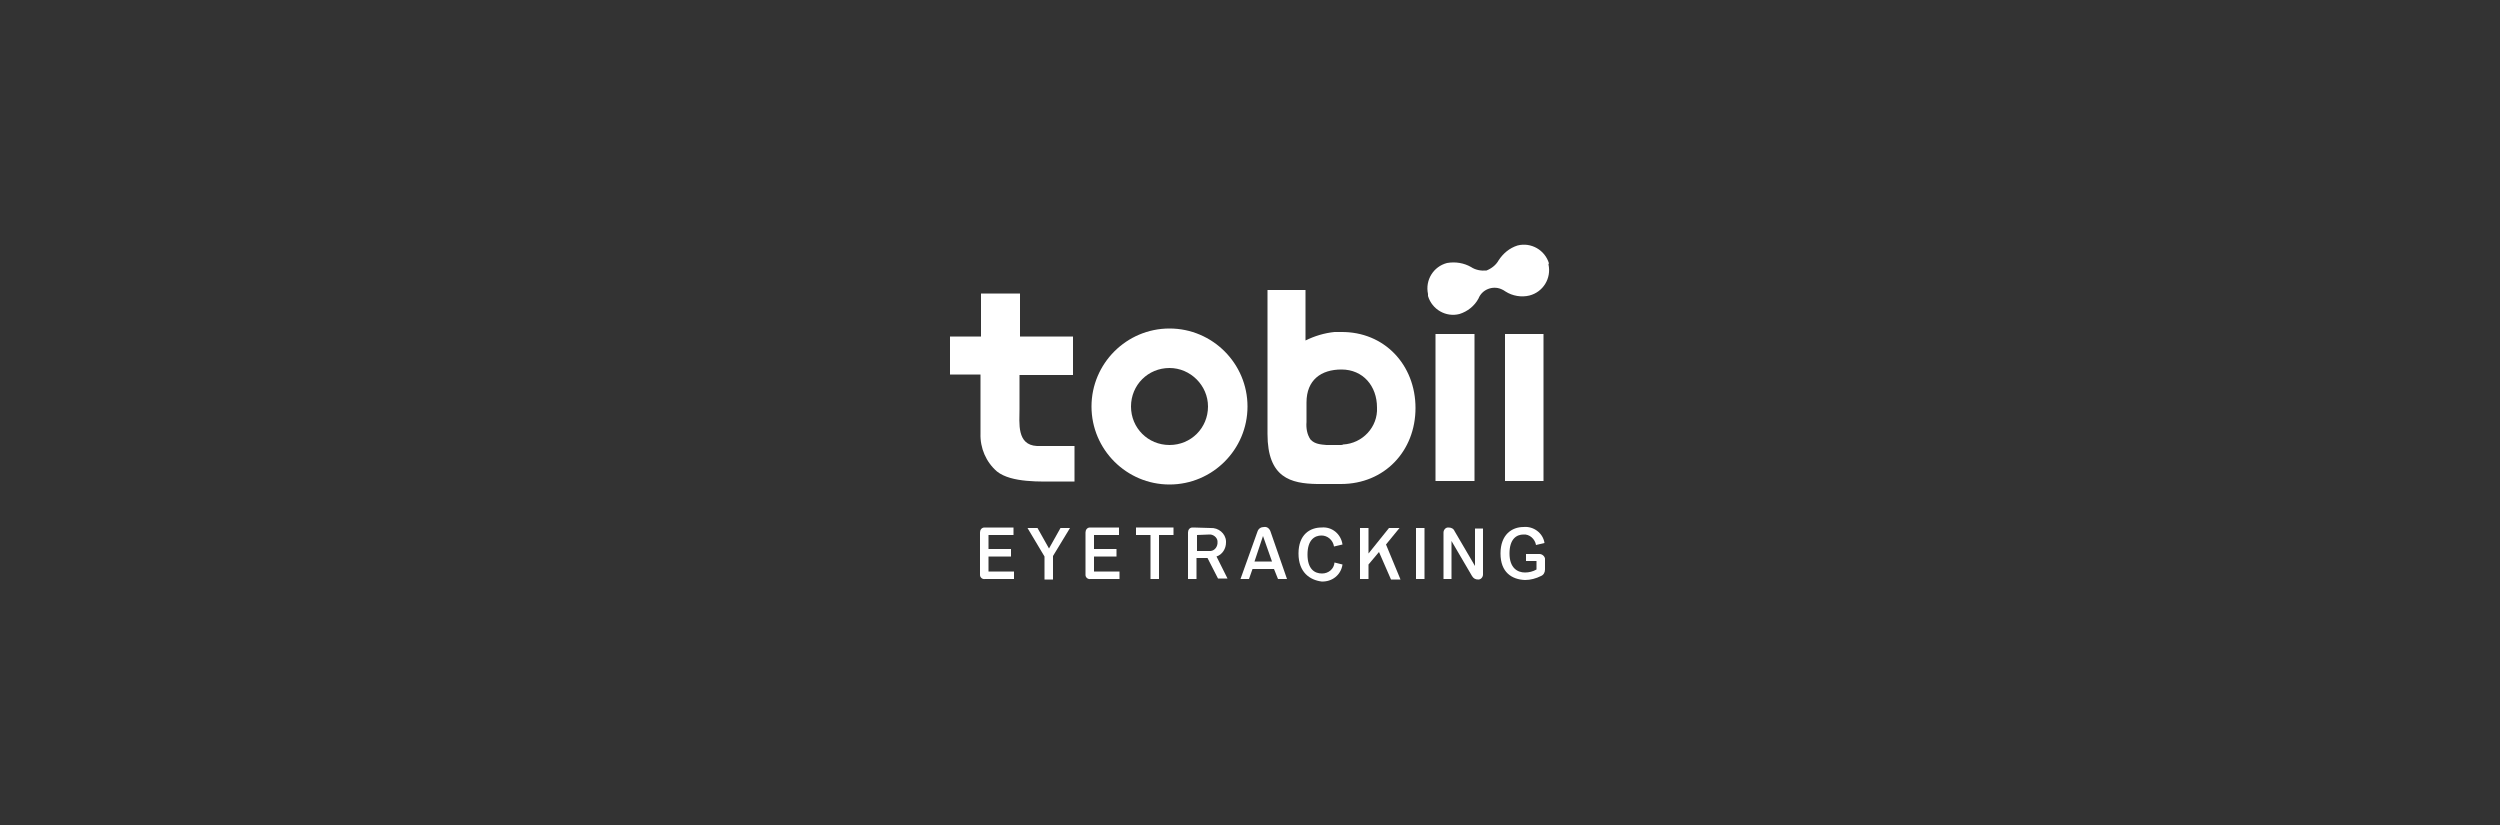 <?xml version="1.0" encoding="utf-8"?>
<!-- Generator: Adobe Illustrator 21.0.2, SVG Export Plug-In . SVG Version: 6.00 Build 0)  -->
<svg version="1.1" id="Layer_1" xmlns="http://www.w3.org/2000/svg" xmlns:xlink="http://www.w3.org/1999/xlink" x="0px" y="0px"
	 viewBox="0 0 500 165" style="enable-background:new 0 0 500 165;" xml:space="preserve">
<rect x="0" y="0" width="500" height="165" fill="#333333" stroke="none"/>
<style type="text/css">
	.st0{fill:#FFFFFF;}
</style>
<g id="Layer_2">
	<g id="Layer_1-2">
		<polygon class="st0" points="301,96.2 301,81.8 301,66.8 308.7,66.8 308.7,82 308.7,96.2 		"/>
		<polygon class="st0" points="287.1,96.2 287.1,81.5 287.1,66.8 294.9,66.8 294.9,81.5 294.9,96.2 		"/>
		<path class="st0" d="M233.9,73.6c-4.3,0-7.7,3.4-7.7,7.7c0,4.3,3.4,7.7,7.7,7.7s7.7-3.4,7.7-7.7l0,0
			C241.6,77.1,238.1,73.6,233.9,73.6 M233.9,96.9c-8.6,0-15.6-7-15.6-15.6c0-8.6,7-15.6,15.6-15.6c8.6,0,15.6,7,15.6,15.6
			C249.5,89.9,242.5,96.9,233.9,96.9"/>
		<path class="st0" d="M268.1,89h-2.8c-1.2-0.1-2.3-0.2-3.1-1l-0.1-0.1l0,0c-0.7-1-0.9-2.3-0.8-3.5c0-0.1,0-1.6,0-3.7v-0.2
			c0-4.5,2.9-6.6,7-6.6c4.3,0,7.1,3.3,7.1,7.6c0.2,3.9-2.9,7.2-6.8,7.4C268.5,89,268.3,89,268.1,89 M268.2,66.4c-0.4,0-0.8,0-1.2,0
			h-0.1c-2,0.2-4,0.8-5.8,1.7V58h-7.6v15.1l0,0v13.7c0,8.8,4.7,9.9,9.9,10h4.8c8.7,0,14.9-6.6,14.9-15.2S276.9,66.3,268.2,66.4"/>
		<path class="st0" d="M211.7,96.3c-3.5,0-9.4,0.3-12.3-2c-2.2-1.9-3.4-4.7-3.3-7.6V74.9H190v-7.6h6.2v-8.6h7.8v8.6h10.6V75h-10.7
			v4.1c0,1.1,0,1.6,0,2.7c0,2.8-0.6,7.2,3.5,7.4c0.5,0,7.5,0,7.5,0v7.1L211.7,96.3z"/>
		<path class="st0" d="M309.8,52.7c-0.8-2.7-3.6-4.3-6.3-3.6c-1.6,0.5-2.9,1.6-3.8,3c-0.5,0.9-1.4,1.6-2.4,2
			c-1.1,0.1-2.2-0.1-3.1-0.7c-1.4-0.8-3.1-1.1-4.8-0.8c-2.7,0.7-4.4,3.4-3.8,6.2c0,0.1,0,0.1,0,0.2c0,0.1,0,0.1,0,0.2
			c0.8,2.7,3.6,4.3,6.3,3.6c1.6-0.5,3-1.6,3.8-3.1c0.7-1.8,2.8-2.6,4.5-1.9c0.3,0.1,0.6,0.3,0.9,0.5c1.4,0.9,3.2,1.2,4.8,0.8
			c2.7-0.7,4.4-3.4,3.8-6.2c0-0.1,0-0.1,0-0.2C309.8,52.8,309.8,52.7,309.8,52.7"/>
		<path class="st0" d="M197,115.8c-0.5,0.1-1-0.3-1-0.8c0-0.1,0-0.1,0-0.2v-8.3c0-0.5,0.3-1,0.9-1c0.1,0,0.1,0,0.2,0h5.6v1.5h-5v2.8
			h4.5v1.5h-4.5v3h5.1v1.5H197z"/>
		<path class="st0" d="M205.5,105.6h2l2.3,4.1l2.3-4.1h1.9l-3.4,5.6v4.7h-1.7v-4.6L205.5,105.6z"/>
		<path class="st0" d="M218.1,115.8c-0.5,0.1-1-0.3-1-0.8c0-0.1,0-0.1,0-0.2v-8.3c0-0.5,0.3-1,0.9-1c0.1,0,0.1,0,0.2,0h5.6v1.5h-5
			v2.8h4.5v1.5h-4.5v3h5.1v1.5H218.1z"/>
		<path class="st0" d="M234.7,107h-2.9v8.8h-1.7V107h-2.9v-1.5h7.5V107z"/>
		<path class="st0" d="M242.1,105.6c1.6-0.1,3,1.1,3.1,2.6c0,0.1,0,0.2,0,0.3c0,1.2-0.7,2.4-1.9,2.8l2.2,4.4h-1.9l-2.1-4.1h-2.2v4.2
			h-1.7v-9.3c0-0.5,0.3-1,0.9-1c0.1,0,0.1,0,0.2,0L242.1,105.6z M239.4,107v3.2h2.4c0.9,0.1,1.6-0.6,1.7-1.5c0-0.1,0-0.1,0-0.2
			c0.1-0.8-0.6-1.5-1.4-1.6c-0.1,0-0.2,0-0.2,0L239.4,107z"/>
		<path class="st0" d="M254.8,113.8h-4.3l-0.7,2h-1.7l3.4-9.5c0.2-0.6,0.7-0.9,1.3-0.9c0.6-0.1,1.1,0.3,1.3,0.9l3.3,9.5h-1.8
			L254.8,113.8z M252.6,107.2l-1.7,5.1h3.5L252.6,107.2z"/>
		<path class="st0" d="M259.7,110.7c0-3.8,2.3-5.2,4.6-5.2c2.1-0.2,3.9,1.3,4.2,3.4l-1.7,0.4c-0.2-1.3-1.3-2.2-2.5-2.2
			c-1.4,0-2.8,0.9-2.8,3.8s1.4,3.8,2.9,3.8c1.3,0,2.4-0.9,2.5-2.2l1.6,0.4c-0.3,2.1-2.1,3.5-4.2,3.4
			C262,116,259.7,114.5,259.7,110.7z"/>
		<path class="st0" d="M273.7,112.9v2.9H272v-10.2h1.7v5.1l4.1-5.1h2.1l-2.7,3.3l2.9,7h-1.9l-2.4-5.5L273.7,112.9z"/>
		<path class="st0" d="M283.2,115.8v-10.2h1.7v10.2H283.2z"/>
		<path class="st0" d="M296.6,114.9c0,0.5-0.4,1-0.9,1c0,0-0.1,0-0.1,0c-0.5,0-0.9-0.2-1.2-0.7l-4.1-7v7.6h-1.6v-9.3
			c0-0.5,0.4-1,0.9-1c0,0,0.1,0,0.1,0c0.5,0,1,0.2,1.2,0.7l4.1,7v-7.5h1.6L296.6,114.9z"/>
		<path class="st0" d="M300.1,110.7c0-3.8,2.3-5.3,4.6-5.3c2-0.2,3.9,1.2,4.2,3.2l-1.7,0.4c-0.2-1.2-1.3-2.2-2.5-2.1
			c-1.4,0-2.8,0.9-2.8,3.8s1.6,3.8,3.1,3.8c0.8,0,1.6-0.2,2.3-0.6v-1.7h-2.1v-1.4h2.7c0.5,0,1,0.4,1.1,0.9c0,0,0,0.1,0,0.1v2.1
			c0,0.6-0.3,1.1-0.8,1.3c-1,0.5-2.1,0.8-3.2,0.8C302.4,115.9,300.1,114.5,300.1,110.7z"/>
	</g>
</g>
</svg>
